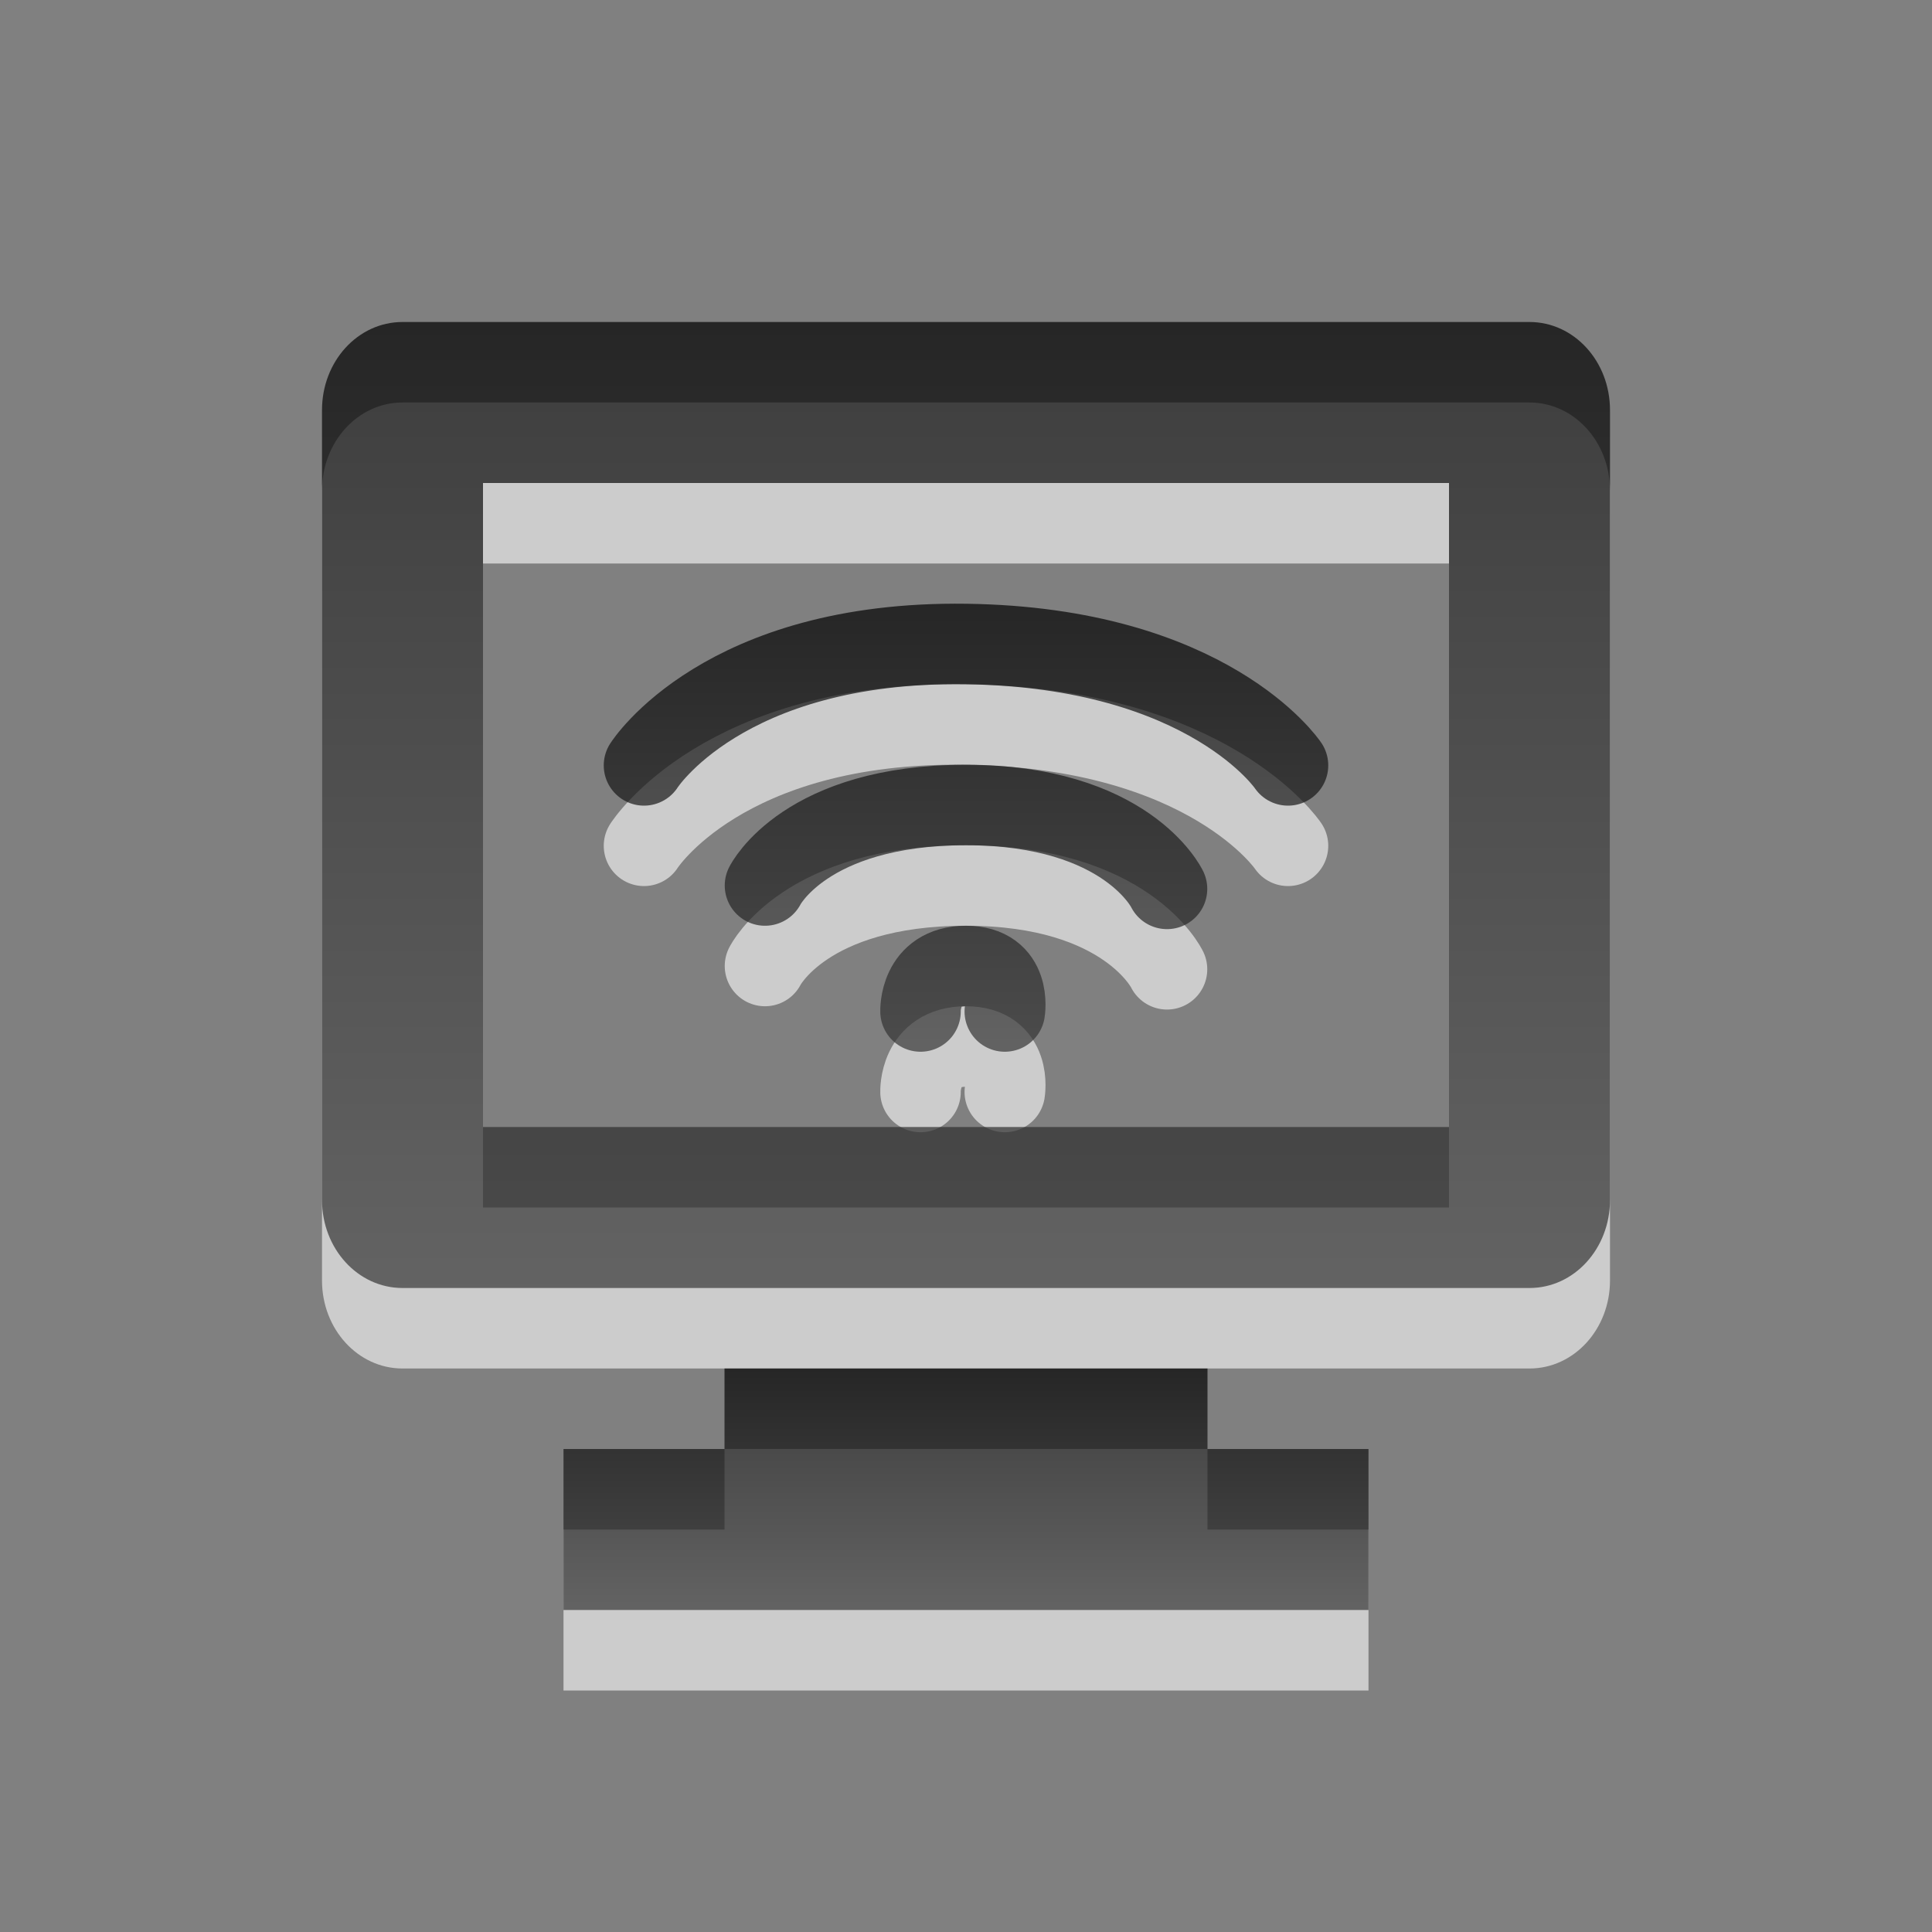 <?xml version="1.0" encoding="UTF-8" standalone="no"?>
<!-- Created with Inkscape (http://www.inkscape.org/) -->
<svg
   xmlns:dc="http://purl.org/dc/elements/1.1/"
   xmlns:cc="http://creativecommons.org/ns#"
   xmlns:rdf="http://www.w3.org/1999/02/22-rdf-syntax-ns#"
   xmlns:svg="http://www.w3.org/2000/svg"
   xmlns="http://www.w3.org/2000/svg"
   xmlns:xlink="http://www.w3.org/1999/xlink"
   xmlns:sodipodi="http://sodipodi.sourceforge.net/DTD/sodipodi-0.dtd"
   xmlns:inkscape="http://www.inkscape.org/namespaces/inkscape"
   version="1.0"
   width="24"
   height="24"
   id="svg3263"
   sodipodi:version="0.32"
   inkscape:version="0.46"
   sodipodi:docname="nm-adhoc.svg"
   inkscape:output_extension="org.inkscape.output.svg.inkscape">
  <rect width="100%" height="100%" fill="#808080" stroke="none"/>
  <sodipodi:namedview
     inkscape:window-height="706"
     inkscape:window-width="640"
     inkscape:pageshadow="2"
     inkscape:pageopacity="0.0"
     guidetolerance="10.0"
     gridtolerance="10.0"
     objecttolerance="10.0"
     borderopacity="1.0"
     bordercolor="#666666"
     pagecolor="#ffffff"
     id="base"
     showgrid="false"
     inkscape:zoom="20.75"
     inkscape:cx="12"
     inkscape:cy="12"
     inkscape:window-x="0"
     inkscape:window-y="24"
     inkscape:current-layer="svg3263" />
  <defs
     id="defs3265">
    <inkscape:perspective
       sodipodi:type="inkscape:persp3d"
       inkscape:vp_x="0 : 12 : 1"
       inkscape:vp_y="0 : 1000 : 0"
       inkscape:vp_z="24 : 12 : 1"
       inkscape:persp3d-origin="12 : 8 : 1"
       id="perspective19" />
    <linearGradient
       x1="-33.806"
       y1="3"
       x2="-33.806"
       y2="15.042"
       id="linearGradient2393"
       xlink:href="#linearGradient3587-6-5"
       gradientUnits="userSpaceOnUse"
       gradientTransform="translate(45.806,1)" />
    <linearGradient
       x1="-33.806"
       y1="16"
       x2="-33.806"
       y2="19"
       id="linearGradient2390"
       xlink:href="#linearGradient3587-6-5"
       gradientUnits="userSpaceOnUse"
       gradientTransform="translate(45.806,1)" />
    <linearGradient
       id="linearGradient3587-6-5">
      <stop
         id="stop3589-9-2"
         style="stop-color:#000000;stop-opacity:1"
         offset="0" />
      <stop
         id="stop3591-7-4"
         style="stop-color:#363636;stop-opacity:1"
         offset="1" />
    </linearGradient>
    <linearGradient
       x1="11.186"
       y1="7.499"
       x2="11.186"
       y2="13.106"
       id="linearGradient3257"
       xlink:href="#linearGradient3587-6-5"
       gradientUnits="userSpaceOnUse" />
    <linearGradient
       inkscape:collect="always"
       xlink:href="#linearGradient3587-6-5"
       id="linearGradient2394"
       gradientUnits="userSpaceOnUse"
       x1="11.186"
       y1="7.499"
       x2="11.186"
       y2="13.106" />
    <linearGradient
       inkscape:collect="always"
       xlink:href="#linearGradient3587-6-5"
       id="linearGradient2397"
       gradientUnits="userSpaceOnUse"
       gradientTransform="translate(45.806,1)"
       x1="-33.806"
       y1="16"
       x2="-33.806"
       y2="19" />
    <linearGradient
       inkscape:collect="always"
       xlink:href="#linearGradient3587-6-5"
       id="linearGradient2400"
       gradientUnits="userSpaceOnUse"
       gradientTransform="translate(45.806,1)"
       x1="-33.806"
       y1="3"
       x2="-33.806"
       y2="15.042" />
  </defs>
  <path
     style="opacity:0.6;fill:none;fill-rule:evenodd;stroke:#ffffff;stroke-width:1px;stroke-linecap:round;stroke-linejoin:miter;stroke-opacity:1"
     id="path3259"
     d="M 9.503,12 C 9.503,12 10,11 12,11 C 14,11 14.497,12.041 14.497,12.041 M 8,10.507 C 8,10.507 8.982,8.957 12,9 C 15.018,9.042 16,10.507 16,10.507 M 11.435,13.565 C 11.435,13.565 11.414,13 12,13 C 12.577,13 12.482,13.565 12.482,13.565" />
  <path
     style="opacity:0.6;fill:#ffffff;fill-opacity:1;fill-rule:nonzero;stroke:none;stroke-width:1;stroke-linecap:square;stroke-linejoin:miter;marker:none;marker-start:none;marker-mid:none;marker-end:none;stroke-miterlimit:4;stroke-dasharray:none;stroke-dashoffset:0;stroke-opacity:1;visibility:visible;display:inline;overflow:visible;enable-background:accumulate"
     id="path3287"
     d="M 5,5 C 4.446,5 4,5.489 4,6.094 L 4,15.906 C 4,16.511 4.446,17 5,17 L 19,17 C 19.554,17 20,16.511 20,15.906 L 20,6.094 C 20,5.489 19.554,5 19,5 L 5,5 z M 6,7 L 18,7 L 18,15 L 6,15 L 6,7 z M 9,18 L 15,18 L 15,19 L 17,19 L 17,21 L 7,21 L 7,19 L 9,19 L 9,18 z" />
  <path
     style="opacity:0.7;fill:url(#linearGradient2400);fill-opacity:1;fill-rule:nonzero;stroke:none;stroke-width:1;stroke-linecap:square;stroke-linejoin:miter;marker:none;marker-start:none;marker-mid:none;marker-end:none;stroke-miterlimit:4;stroke-dasharray:none;stroke-dashoffset:0;stroke-opacity:1;visibility:visible;display:inline;overflow:visible;enable-background:accumulate"
     id="rect2722"
     d="M 5,4 C 4.446,4 4,4.489 4,5.094 L 4,14.906 C 4,15.511 4.446,16 5,16 L 19,16 C 19.554,16 20,15.511 20,14.906 L 20,5.094 C 20,4.489 19.554,4 19,4 L 5,4 z M 6,6 L 18,6 L 18,14 L 6,14 L 6,6 z" />
  <path
     style="opacity:0.7;fill:url(#linearGradient2397);fill-opacity:1;fill-rule:nonzero;stroke:none;stroke-width:1;stroke-linecap:square;stroke-linejoin:miter;marker:none;marker-start:none;marker-mid:none;marker-end:none;stroke-miterlimit:4;stroke-dasharray:none;stroke-dashoffset:0;stroke-opacity:1;visibility:visible;display:inline;overflow:visible;enable-background:accumulate"
     id="path3271"
     d="M 9,17 L 15,17 L 15,18 L 17,18 L 17,20 L 7,20 L 7,18 L 9,18 L 9,17 z" />
  <path
     style="opacity:0.7;fill:none;fill-rule:evenodd;stroke:url(#linearGradient2394);stroke-width:1px;stroke-linecap:round;stroke-linejoin:miter;stroke-opacity:1"
     id="path3445"
     d="M 9.503,11 C 9.503,11 10,10 12,10 C 14,10 14.497,11.042 14.497,11.042 M 8,9.508 C 8,9.508 8.982,7.958 12,8 C 15.018,8.042 16,9.508 16,9.508 M 11.435,12.565 C 11.435,12.565 11.414,12 12,12 C 12.577,12 12.482,12.565 12.482,12.565" />
</svg>
